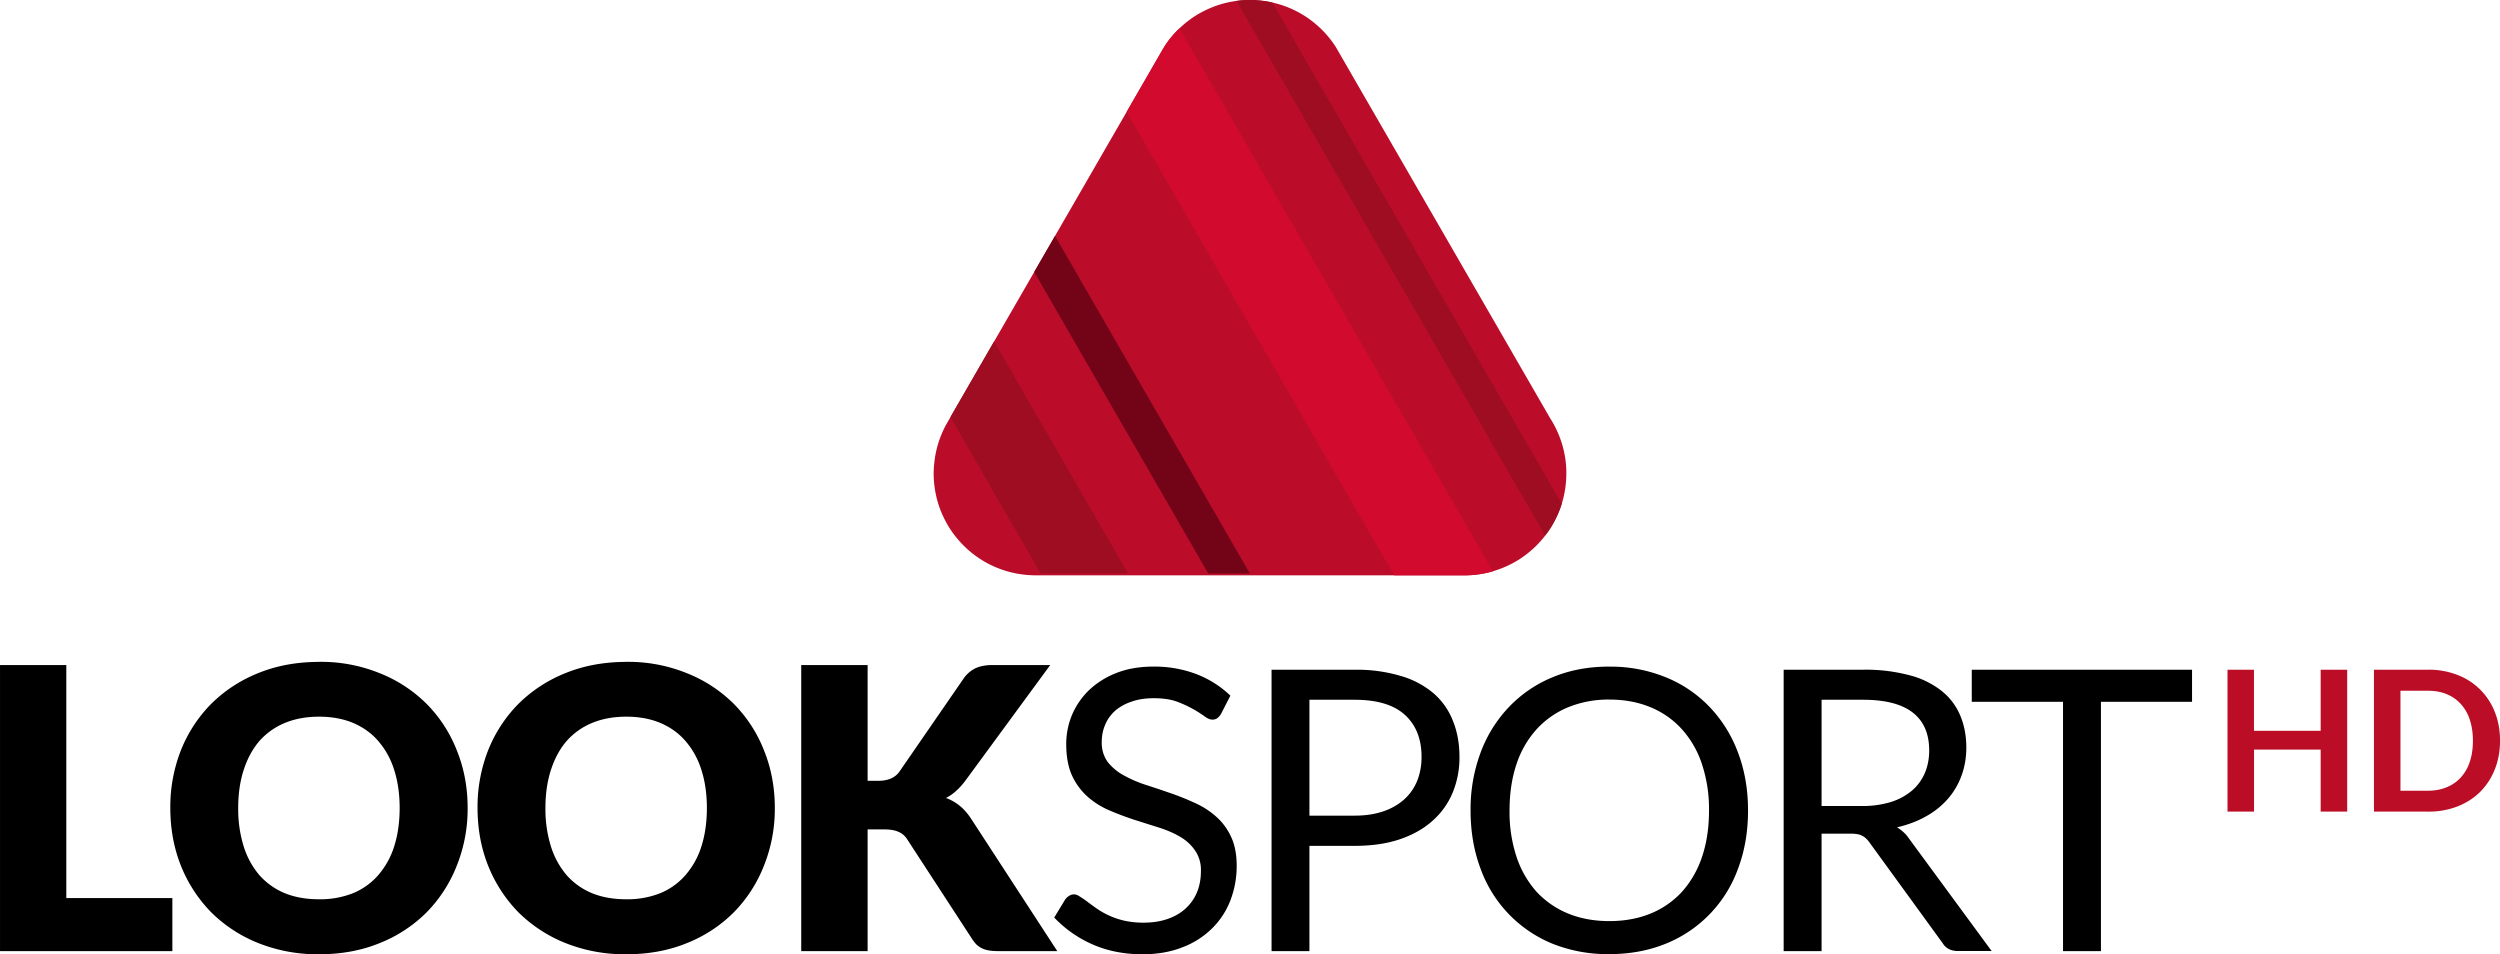 <svg viewBox="0 0 785.94 300" xmlns="http://www.w3.org/2000/svg">
    <path d="M392.952 0a32.038 32.038 0 0 0-2.264.079 32.038 32.038 0 0 0-3.177.393 32.038 32.038 0 0 0-3.13.692 32.038 32.038 0 0 0-3.036 1.022 32.038 32.038 0 0 0-2.925 1.306 32.038 32.038 0 0 0-2.768 1.572 32.038 32.038 0 0 0-2.611 1.888 32.038 32.038 0 0 0-2.407 2.107 32.038 32.038 0 0 0-2.186 2.344 32.038 32.038 0 0 0-1.934 2.548 32.038 32.038 0 0 0-1.227 2.013l-.582.99-67.253 116.514a32.038 32.038 0 0 0-1.384 2.878 32.038 32.038 0 0 0-1.101 3.02 32.038 32.038 0 0 0-.786 3.098 32.038 32.038 0 0 0-.472 3.162 32.038 32.038 0 0 0-.189 3.208 32.038 32.038 0 0 0 .079 2.265 32.038 32.038 0 0 0 .393 3.177 32.038 32.038 0 0 0 .692 3.13 32.038 32.038 0 0 0 1.006 3.035 32.038 32.038 0 0 0 1.322 2.926 32.038 32.038 0 0 0 1.572 2.768 32.038 32.038 0 0 0 1.888 2.61 32.038 32.038 0 0 0 2.107 2.407 32.038 32.038 0 0 0 2.344 2.186 32.038 32.038 0 0 0 2.548 1.935 32.038 32.038 0 0 0 2.72 1.683 32.038 32.038 0 0 0 2.895 1.384 32.038 32.038 0 0 0 3.004 1.1 32.038 32.038 0 0 0 3.098.787 32.038 32.038 0 0 0 3.177.472 32.038 32.038 0 0 0 3.193.173h134.82a32.038 32.038 0 0 0 2.265-.079 32.038 32.038 0 0 0 3.193-.393 32.038 32.038 0 0 0 3.114-.692 32.038 32.038 0 0 0 3.051-1.022 32.038 32.038 0 0 0 2.926-1.306 32.038 32.038 0 0 0 2.768-1.572 32.038 32.038 0 0 0 2.61-1.888 32.038 32.038 0 0 0 2.407-2.107 32.038 32.038 0 0 0 2.186-2.344 32.038 32.038 0 0 0 1.935-2.548 32.038 32.038 0 0 0 1.667-2.736 32.038 32.038 0 0 0 1.4-2.879 32.038 32.038 0 0 0 1.1-3.004 32.038 32.038 0 0 0 .787-3.114 32.038 32.038 0 0 0 .472-3.161 32.038 32.038 0 0 0 .157-3.193 32.038 32.038 0 0 0-.063-2.265 32.038 32.038 0 0 0-.393-3.193 32.038 32.038 0 0 0-.692-3.114 32.038 32.038 0 0 0-1.022-3.05 32.038 32.038 0 0 0-1.306-2.926 32.038 32.038 0 0 0-1.588-2.768l-67.426-116.78a32.038 32.038 0 0 0-1.872-2.612 32.038 32.038 0 0 0-2.107-2.406 32.038 32.038 0 0 0-2.36-2.186 32.038 32.038 0 0 0-2.532-1.935 32.038 32.038 0 0 0-2.736-1.683 32.038 32.038 0 0 0-2.879-1.384 32.038 32.038 0 0 0-3.02-1.1 32.038 32.038 0 0 0-3.098-.787 32.038 32.038 0 0 0-3.161-.472A32.038 32.038 0 0 0 392.952 0z" fill="#bb0d2a"/>
    <path d="M331.676 74.173l-6.543 11.34 54.702 94.761h13.086z" fill="#730317"/>
    <path d="M370.792 8.918a32.038 32.038 0 0 0-.158.141 32.038 32.038 0 0 0-2.186 2.344 32.038 32.038 0 0 0-1.934 2.548 32.038 32.038 0 0 0-1.227 2.013l-.582.99-10.506 18.214 84.113 145.704h22.066a32.038 32.038 0 0 0 2.265-.079 32.038 32.038 0 0 0 3.193-.393 32.038 32.038 0 0 0 3.114-.692 32.038 32.038 0 0 0 .362-.126z" fill="#d20a2e"/>
    <path d="M312.52 107.344l-13.731 23.796 28.357 49.134h27.477zM392.951 0a32.038 32.038 0 0 0-2.264.079 32.038 32.038 0 0 0-1.95.236l97.01 168.022a32.038 32.038 0 0 0 1.085-1.416 32.038 32.038 0 0 0 1.667-2.736 32.038 32.038 0 0 0 1.4-2.879 32.038 32.038 0 0 0 1.07-2.925L399.998.818a32.038 32.038 0 0 0-.677-.173 32.038 32.038 0 0 0-3.161-.472A32.038 32.038 0 0 0 392.952 0z" fill="#9e0d22"/>
    <g>
        <path d="M100.317 208.084c-6.983 0-13.369 1.18-19.125 3.523a44.306 44.306 0 0 0-14.816 9.689 43.802 43.802 0 0 0-9.5 14.564 48.725 48.725 0 0 0-3.334 18.15c0 6.495 1.101 12.55 3.335 18.15a44.479 44.479 0 0 0 9.5 14.627 44.306 44.306 0 0 0 14.815 9.688 50.298 50.298 0 0 0 19.125 3.523c7 0 13.37-1.18 19.078-3.523a43.614 43.614 0 0 0 14.769-9.704 43.692 43.692 0 0 0 9.437-14.627 47.939 47.939 0 0 0 3.413-18.15c0-6.464-1.133-12.488-3.398-18.087a43.016 43.016 0 0 0-9.436-14.564 43.614 43.614 0 0 0-14.769-9.689 49.071 49.071 0 0 0-19.078-3.586zm96.602 0c-7 0-13.37 1.18-19.141 3.523a44.29 44.29 0 0 0-14.816 9.689 43.802 43.802 0 0 0-9.5 14.564 48.725 48.725 0 0 0-3.334 18.15c0 6.495 1.1 12.55 3.334 18.15a44.495 44.495 0 0 0 9.5 14.627 44.29 44.29 0 0 0 14.816 9.688 50.314 50.314 0 0 0 19.14 3.523c6.984 0 13.354-1.18 19.063-3.523a43.614 43.614 0 0 0 14.753-9.704 43.692 43.692 0 0 0 9.437-14.627 47.939 47.939 0 0 0 3.413-18.15c0-6.464-1.133-12.488-3.398-18.087a43.016 43.016 0 0 0-9.436-14.564 43.614 43.614 0 0 0-14.769-9.689 49.071 49.071 0 0 0-19.062-3.586zm-196.915.99v89.934h54.183v-16.672H20.844v-73.261zm251.884 0v89.934h20.871V260.74h5.064c1.935 0 3.46.236 4.562.74 1.148.456 2.107 1.258 2.83 2.406l20.384 31.299a14.16 14.16 0 0 0 1.29 1.667c.456.44.99.833 1.604 1.164.63.33 1.337.582 2.17.739.866.157 1.888.252 3.083.252h18.638l-27.162-41.727c-1.101-1.651-2.297-2.988-3.57-4.01a14.989 14.989 0 0 0-4.263-2.407c2.186-1.1 4.215-2.925 6.103-5.442l26.674-36.347h-18.15c-2.044 0-3.775.314-5.19.928a9.751 9.751 0 0 0-3.822 3.208l-20.242 29.365c-1.368 1.934-3.586 2.893-6.669 2.893h-3.334v-36.394zm-151.57 16.232c3.994 0 7.549.66 10.694 1.966 3.114 1.321 5.757 3.209 7.896 5.678a25.133 25.133 0 0 1 5.001 9.075c1.148 3.539 1.73 7.55 1.73 11.985 0 4.482-.582 8.524-1.73 12.11a25.196 25.196 0 0 1-5.001 8.997 21.154 21.154 0 0 1-7.911 5.678 28.074 28.074 0 0 1-10.68 1.918c-4.026 0-7.628-.629-10.79-1.918a21.705 21.705 0 0 1-7.973-5.663 25.731 25.731 0 0 1-4.939-9.027 39.414 39.414 0 0 1-1.73-12.111c0-4.435.582-8.43 1.73-11.953 1.164-3.586 2.8-6.606 4.939-9.091a21.705 21.705 0 0 1 7.974-5.662c3.161-1.321 6.763-1.982 10.79-1.982zm96.6 0c3.98 0 7.55.66 10.664 1.966 3.146 1.321 5.772 3.209 7.911 5.678a25.133 25.133 0 0 1 5.002 9.075c1.148 3.539 1.73 7.55 1.73 11.985 0 4.482-.582 8.524-1.73 12.11a25.196 25.196 0 0 1-5.002 8.997 21.154 21.154 0 0 1-7.91 5.678 28.059 28.059 0 0 1-10.664 1.918c-4.042 0-7.644-.629-10.805-1.918a21.705 21.705 0 0 1-7.975-5.663 25.731 25.731 0 0 1-4.938-9.027 39.399 39.399 0 0 1-1.73-12.111c0-4.435.582-8.43 1.73-11.953 1.164-3.586 2.8-6.606 4.938-9.091a21.705 21.705 0 0 1 7.975-5.662c3.16-1.321 6.763-1.982 10.805-1.982z"/>
        <path d="M362.597 209.562c-4.403 0-8.304.677-11.717 2.045a26.344 26.344 0 0 0-8.587 5.426 23.78 23.78 0 0 0-5.3 7.77 23.78 23.78 0 0 0-1.794 9.075c0 3.916.598 7.203 1.793 9.877a20.29 20.29 0 0 0 4.813 6.606 25.118 25.118 0 0 0 6.779 4.325 95.227 95.227 0 0 0 7.785 2.957l7.785 2.47c2.548.786 4.813 1.76 6.78 2.909a14.627 14.627 0 0 1 4.75 4.325 10.805 10.805 0 0 1 1.855 6.543c0 2.422-.409 4.624-1.227 6.606a14.423 14.423 0 0 1-3.586 5.111c-1.525 1.416-3.397 2.501-5.615 3.272-2.217.786-4.75 1.18-7.596 1.18a27.681 27.681 0 0 1-6.103-.63 25.07 25.07 0 0 1-8.65-3.822c-1.101-.786-2.092-1.494-2.957-2.154a24.221 24.221 0 0 0-2.36-1.605c-.644-.456-1.257-.676-1.776-.676-.582 0-1.101.157-1.605.488-.456.283-.85.66-1.18 1.1l-3.46 5.694a37.181 37.181 0 0 0 12.048 8.446c4.687 2.06 9.909 3.098 15.681 3.098 4.687 0 8.855-.723 12.52-2.17a26.612 26.612 0 0 0 9.326-5.914 24.976 24.976 0 0 0 5.804-8.839 30.12 30.12 0 0 0 1.982-10.915c0-3.665-.63-6.763-1.856-9.28a19 19 0 0 0-4.813-6.338c-1.982-1.73-4.247-3.146-6.795-4.262a80.449 80.449 0 0 0-7.785-3.083 346.257 346.257 0 0 0-7.77-2.595 39.713 39.713 0 0 1-6.794-3.02 16.389 16.389 0 0 1-4.813-4.136 10.239 10.239 0 0 1-1.793-6.181c0-1.935.346-3.728 1.054-5.364.692-1.698 1.73-3.145 3.083-4.404a15.13 15.13 0 0 1 5.127-2.878c2.045-.755 4.42-1.116 7.093-1.116 2.831 0 5.253.346 7.235 1.053a36.898 36.898 0 0 1 8.698 4.624c.943.692 1.761 1.054 2.469 1.054.613 0 1.132-.157 1.541-.44a4.718 4.718 0 0 0 1.227-1.416l2.91-5.678a31.786 31.786 0 0 0-10.742-6.794 36.96 36.96 0 0 0-13.464-2.344zm143.314 0c-6.496 0-12.425 1.101-17.773 3.335a39.729 39.729 0 0 0-13.777 9.39 41.726 41.726 0 0 0-8.902 14.328 50.801 50.801 0 0 0-3.146 18.213c0 6.621 1.054 12.708 3.146 18.276a40.154 40.154 0 0 0 22.648 23.592 46.68 46.68 0 0 0 17.788 3.255c6.512 0 12.425-1.1 17.773-3.271a40.012 40.012 0 0 0 22.727-23.592c2.092-5.552 3.145-11.639 3.145-18.26s-1.053-12.693-3.145-18.213a41.726 41.726 0 0 0-8.887-14.313 39.603 39.603 0 0 0-13.84-9.39 45.91 45.91 0 0 0-17.773-3.334zm-106.164.991v88.455h11.906v-33.092h14.202c5.348 0 10.066-.676 14.14-2.045 4.105-1.384 7.55-3.318 10.302-5.788a24.142 24.142 0 0 0 6.354-8.823 28.782 28.782 0 0 0 2.17-11.309c0-4.152-.676-7.91-2.044-11.292a21.988 21.988 0 0 0-6.04-8.65 27.681 27.681 0 0 0-10.317-5.49 48.002 48.002 0 0 0-14.565-1.966zm160.992 0v88.455h11.922v-36.93h9.075c1.683 0 2.925.22 3.696.677.833.408 1.588 1.1 2.296 2.107l22.963 31.598c1.022 1.683 2.626 2.516 4.813 2.516h10.616l-25.794-35.105a11.827 11.827 0 0 0-3.963-3.774c3.413-.787 6.448-1.935 9.138-3.46a25.322 25.322 0 0 0 6.857-5.49 23.215 23.215 0 0 0 4.31-7.345c.99-2.705 1.494-5.63 1.494-8.76 0-3.743-.645-7.125-1.92-10.129a19.487 19.487 0 0 0-5.929-7.77 27.036 27.036 0 0 0-10.066-4.875 53.695 53.695 0 0 0-14.5-1.73zm59.137 0v10.066h28.688v78.389h11.922v-78.389h28.64v-10.066zm-113.965 9.374c4.781 0 9.09.802 12.96 2.407a27.147 27.147 0 0 1 9.877 6.92 30.622 30.622 0 0 1 6.291 10.93 44.95 44.95 0 0 1 2.234 14.628c0 5.426-.74 10.302-2.218 14.627a31.346 31.346 0 0 1-6.291 10.93 27.508 27.508 0 0 1-9.893 6.843c-3.87 1.572-8.179 2.359-12.96 2.359-4.718 0-9.028-.787-12.897-2.36a28.106 28.106 0 0 1-9.94-6.841 31.346 31.346 0 0 1-6.291-10.931 44.966 44.966 0 0 1-2.218-14.627c0-5.442.74-10.318 2.202-14.627a30.622 30.622 0 0 1 6.307-10.931 27.744 27.744 0 0 1 9.94-6.92 33.36 33.36 0 0 1 12.897-2.407zm-94.258.063h14.202c7.078 0 12.347 1.589 15.807 4.75 3.492 3.177 5.237 7.58 5.237 13.211 0 2.721-.456 5.206-1.352 7.471a15.728 15.728 0 0 1-4.074 5.867 18.764 18.764 0 0 1-6.605 3.775c-2.596.896-5.6 1.352-9.013 1.352h-14.202zm161.008 0h13.085c6.92 0 12.11 1.337 15.555 4.01 3.46 2.675 5.19 6.654 5.19 11.923 0 2.595-.456 4.954-1.368 7.093a14.973 14.973 0 0 1-4.073 5.552 19.094 19.094 0 0 1-6.67 3.586 30.67 30.67 0 0 1-9.121 1.242H572.66z"/>
        <path d="M700.278 210.553v44.605h8.335v-19.503h20.95v19.503h8.336v-44.605h-8.336v19.188h-20.965v-19.188zm46.035 0v44.605h17.018a25.165 25.165 0 0 0 9.248-1.636c2.784-1.1 5.159-2.626 7.14-4.592a20.698 20.698 0 0 0 4.593-7.078c1.101-2.737 1.636-5.74 1.636-9.012s-.55-6.276-1.636-9.012a20.383 20.383 0 0 0-11.733-11.639 24.74 24.74 0 0 0-9.248-1.651zm8.336 6.606h8.682c2.17 0 4.137.346 5.85 1.07a12 12 0 0 1 4.452 3.114 13.212 13.212 0 0 1 2.815 4.938c.645 1.935.975 4.137.975 6.575 0 2.453-.314 4.655-.975 6.605a13.526 13.526 0 0 1-2.815 4.939 12.173 12.173 0 0 1-4.451 3.083c-1.73.723-3.68 1.1-5.85 1.1h-8.683z" fill="#bb0d26"/>
    </g>
</svg>
